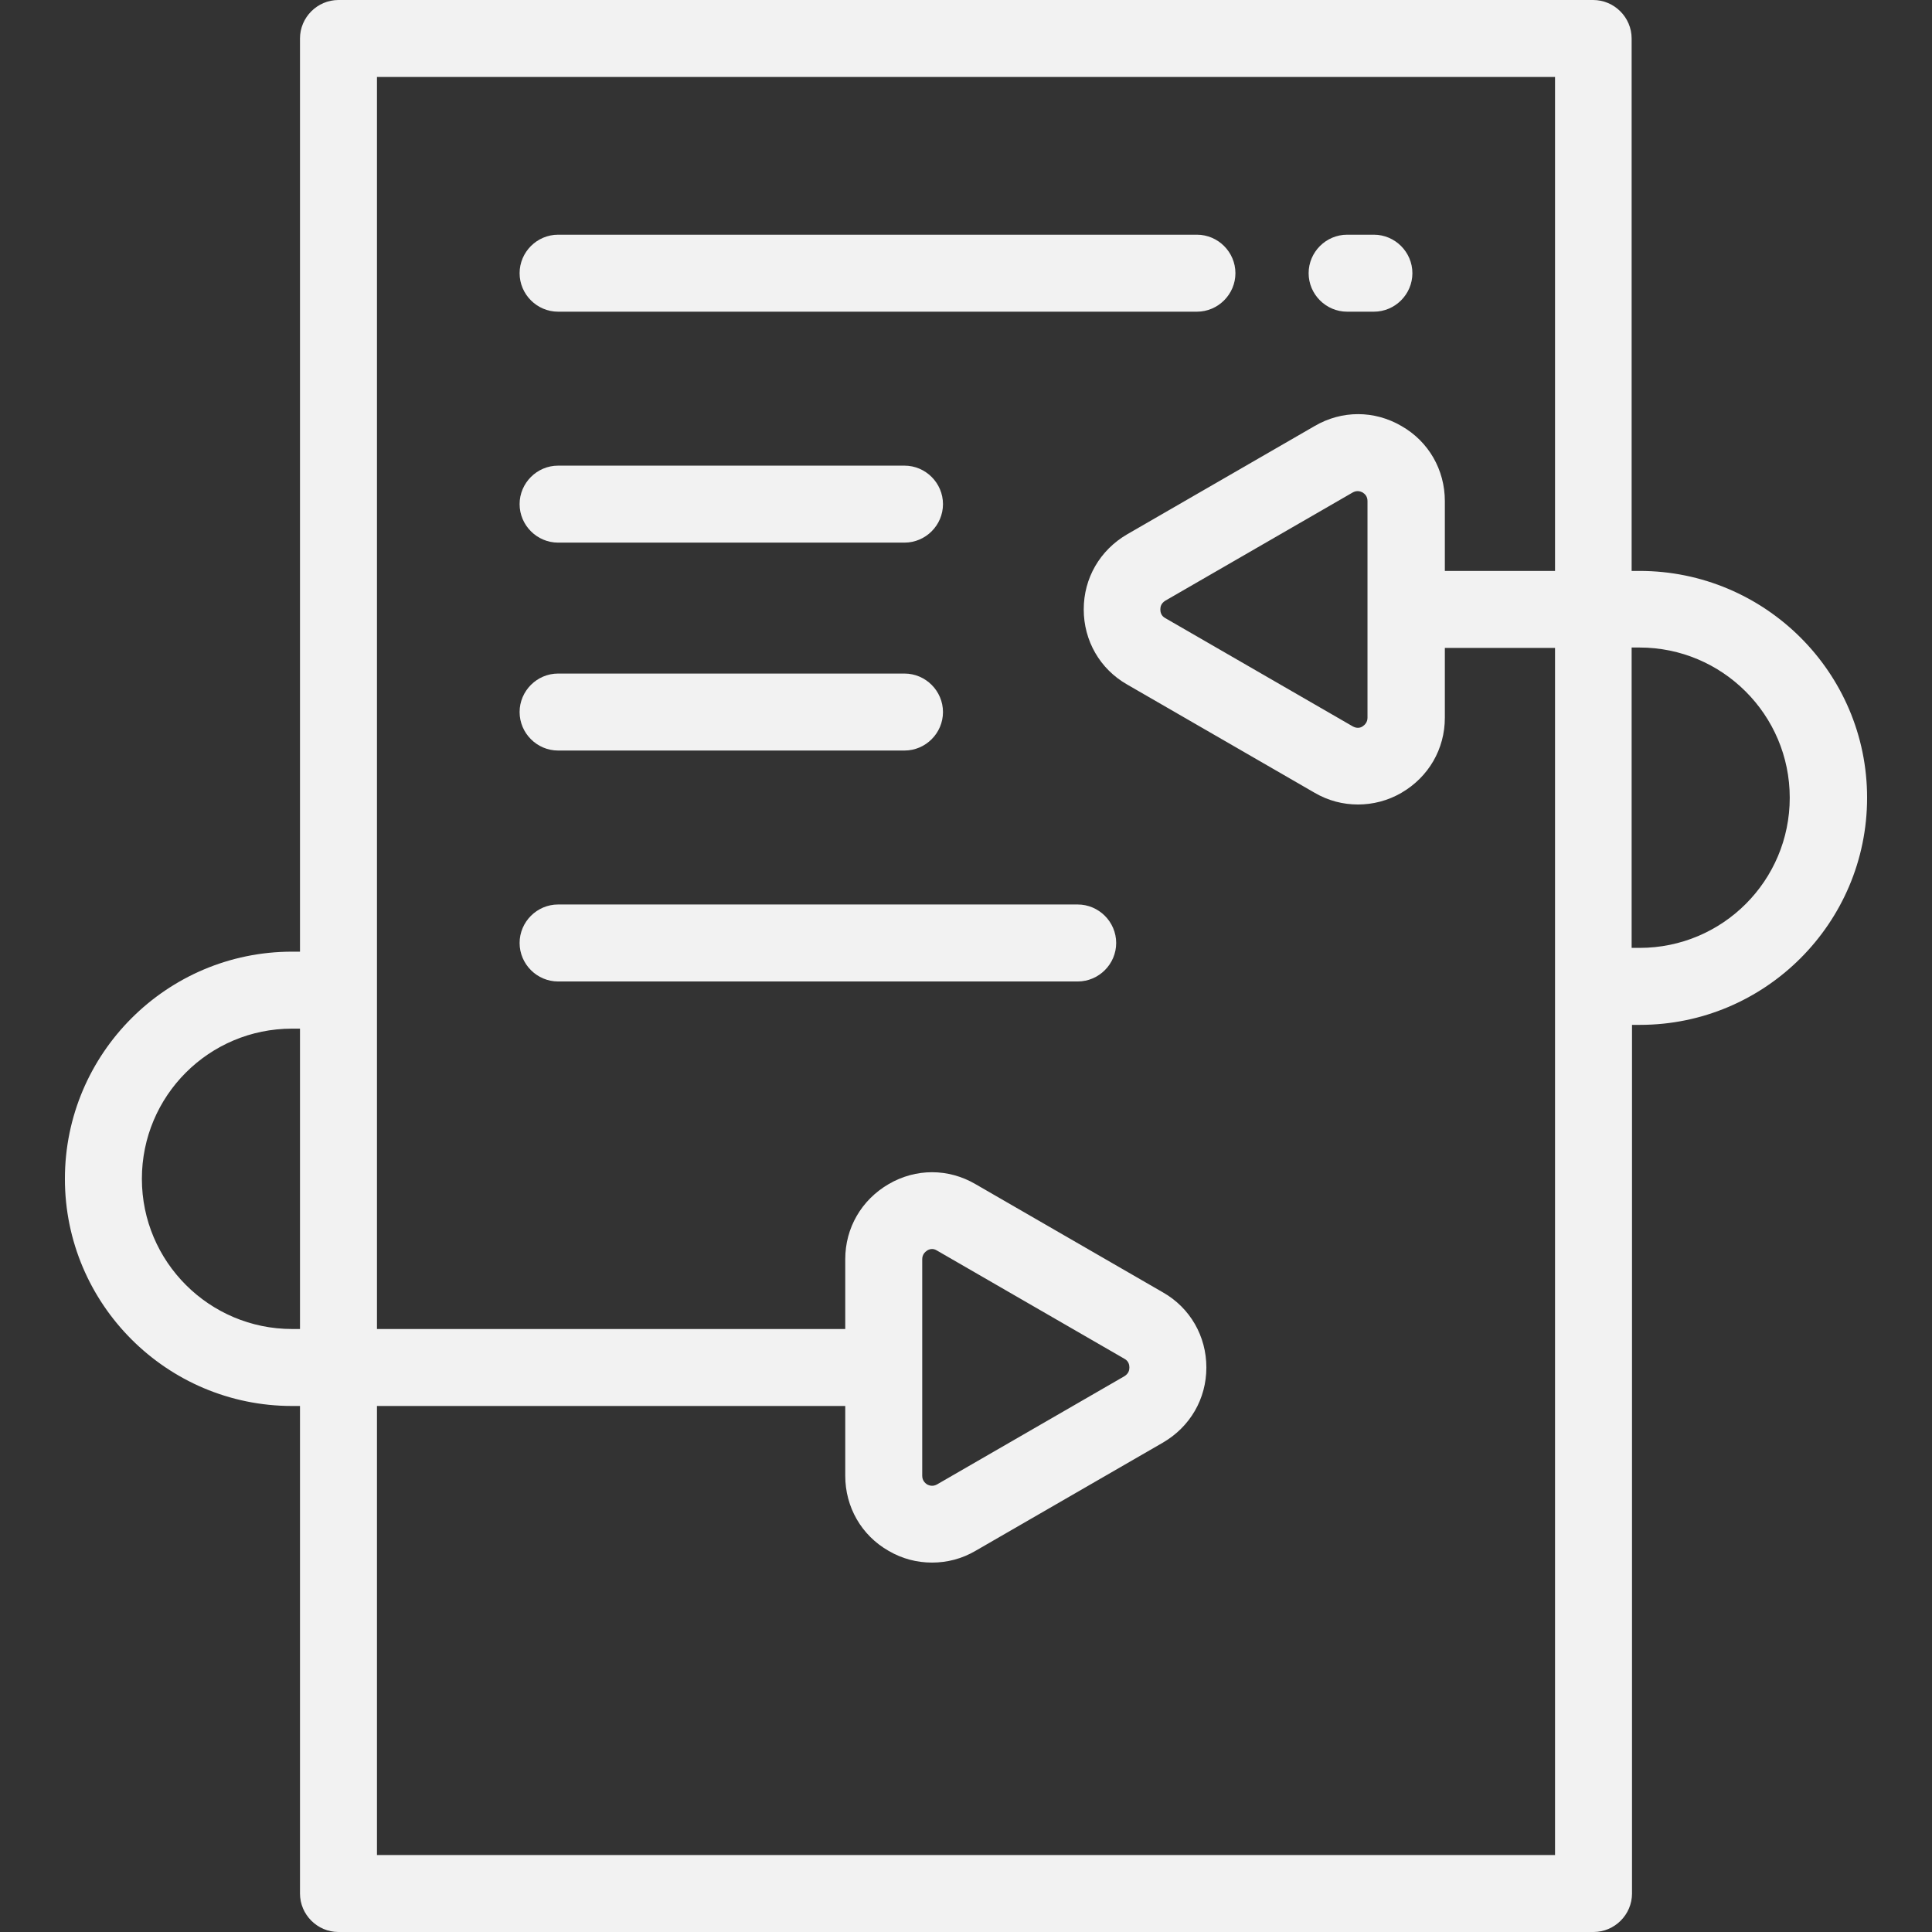 <?xml version="1.0" encoding="utf-8"?>
<!-- Generator: Adobe Illustrator 26.0.3, SVG Export Plug-In . SVG Version: 6.00 Build 0)  -->
<svg version="1.1" id="Layer_1" xmlns="http://www.w3.org/2000/svg" xmlns:xlink="http://www.w3.org/1999/xlink" x="0px" y="0px"
	 viewBox="0 0 512 512" style="enable-background:new 0 0 512 512;" xml:space="preserve">
<rect x="0" y="0" width="512" height="512" fill="#333333" stroke="none"/>
<style type="text/css">
	.st0{fill:#F2F2F2;}
</style>
<g>
	<g>
		<path class="st0" d="M434.5,151.3h-2.1V10.2c0-5.6-4.6-10.2-10.2-10.2H89.7c-5.6,0-10.2,4.6-10.2,10.2v242h-2.1
			c-33.2,0-60.2,27-60.2,60.2s27,60.2,60.2,60.2h2.1v129.2c0,5.6,4.6,10.2,10.2,10.2h332.6c5.6,0,10.2-4.6,10.2-10.2V271.6h2.1
			c33.2,0,60.2-27,60.2-60.2S467.7,151.3,434.5,151.3z M79.5,352.2h-2.1c-21.9,0-39.8-17.8-39.8-39.8s17.8-39.8,39.8-39.8h2.1V352.2
			z M412.1,151.3h-29.2v-18.5c0-8.3-4.3-15.8-11.5-19.9c-7.2-4.2-15.8-4.2-23,0l-49.7,28.7c-7.2,4.2-11.5,11.6-11.5,19.9
			s4.3,15.8,11.5,19.9l49.7,28.7h0c3.6,2.1,7.5,3.1,11.5,3.1c3.9,0,7.9-1,11.5-3.1c7.2-4.2,11.5-11.6,11.5-19.9v-18.5h29.2v319.9
			H99.9v-119H224v18.5c0,8.3,4.3,15.8,11.5,19.9c3.6,2.1,7.5,3.1,11.5,3.1s7.9-1,11.5-3.1l49.7-28.7c7.2-4.2,11.5-11.6,11.5-19.9
			s-4.3-15.8-11.5-19.9l-49.7-28.7h0c-7.2-4.2-15.8-4.2-23,0c-7.2,4.2-11.5,11.6-11.5,19.9v18.5H99.9V20.4h312.2L412.1,151.3
			L412.1,151.3z M362.4,132.8v57.4c0,1.2-0.7,1.9-1.3,2.3s-1.5,0.6-2.6,0l-49.7-28.7c-1.1-0.6-1.3-1.6-1.3-2.3s0.2-1.6,1.3-2.3
			l49.7-28.7c1.1-0.6,2-0.3,2.6,0C361.7,130.9,362.4,131.5,362.4,132.8z M244.4,391.1v-57.4c0-1.2,0.7-1.9,1.3-2.3
			c0.3-0.2,0.8-0.4,1.3-0.4c0.4,0,0.8,0.1,1.3,0.4l49.7,28.7c1.1,0.6,1.3,1.6,1.3,2.3c0,0.7-0.2,1.6-1.3,2.3l-49.7,28.7
			c-1.1,0.6-2,0.3-2.6,0C245.1,393,244.4,392.3,244.4,391.1z M434.5,251.2h-2.1v-79.6h2.1c21.9,0,39.8,17.8,39.8,39.8
			S456.5,251.2,434.5,251.2z"/>
	</g>
</g>
<g>
	<g>
		<path class="st0" d="M364.1,62.2H357c-5.6,0-10.2,4.6-10.2,10.2s4.6,10.2,10.2,10.2h7.1c5.6,0,10.2-4.6,10.2-10.2
			C374.3,66.8,369.7,62.2,364.1,62.2z"/>
	</g>
</g>
<g>
	<g>
		<path class="st0" d="M317.2,62.2H147.9c-5.6,0-10.2,4.6-10.2,10.2s4.6,10.2,10.2,10.2h169.3c5.6,0,10.2-4.6,10.2-10.2
			C327.4,66.8,322.8,62.2,317.2,62.2z"/>
	</g>
</g>
<g>
	<g>
		<path class="st0" d="M285.6,239.7H147.9c-5.6,0-10.2,4.6-10.2,10.2s4.6,10.2,10.2,10.2h137.7c5.6,0,10.2-4.6,10.2-10.2
			S291.2,239.7,285.6,239.7z"/>
	</g>
</g>
<g>
	<g>
		<path class="st0" d="M239.7,123.4h-91.8c-5.6,0-10.2,4.6-10.2,10.2c0,5.6,4.6,10.2,10.2,10.2h91.8c5.6,0,10.2-4.6,10.2-10.2
			S245.3,123.4,239.7,123.4z"/>
	</g>
</g>
<g>
	<g>
		<path class="st0" d="M239.7,178.5h-91.8c-5.6,0-10.2,4.6-10.2,10.2c0,5.6,4.6,10.2,10.2,10.2h91.8c5.6,0,10.2-4.6,10.2-10.2
			C249.9,183.1,245.3,178.5,239.7,178.5z"/>
	</g>
</g>
</svg>
